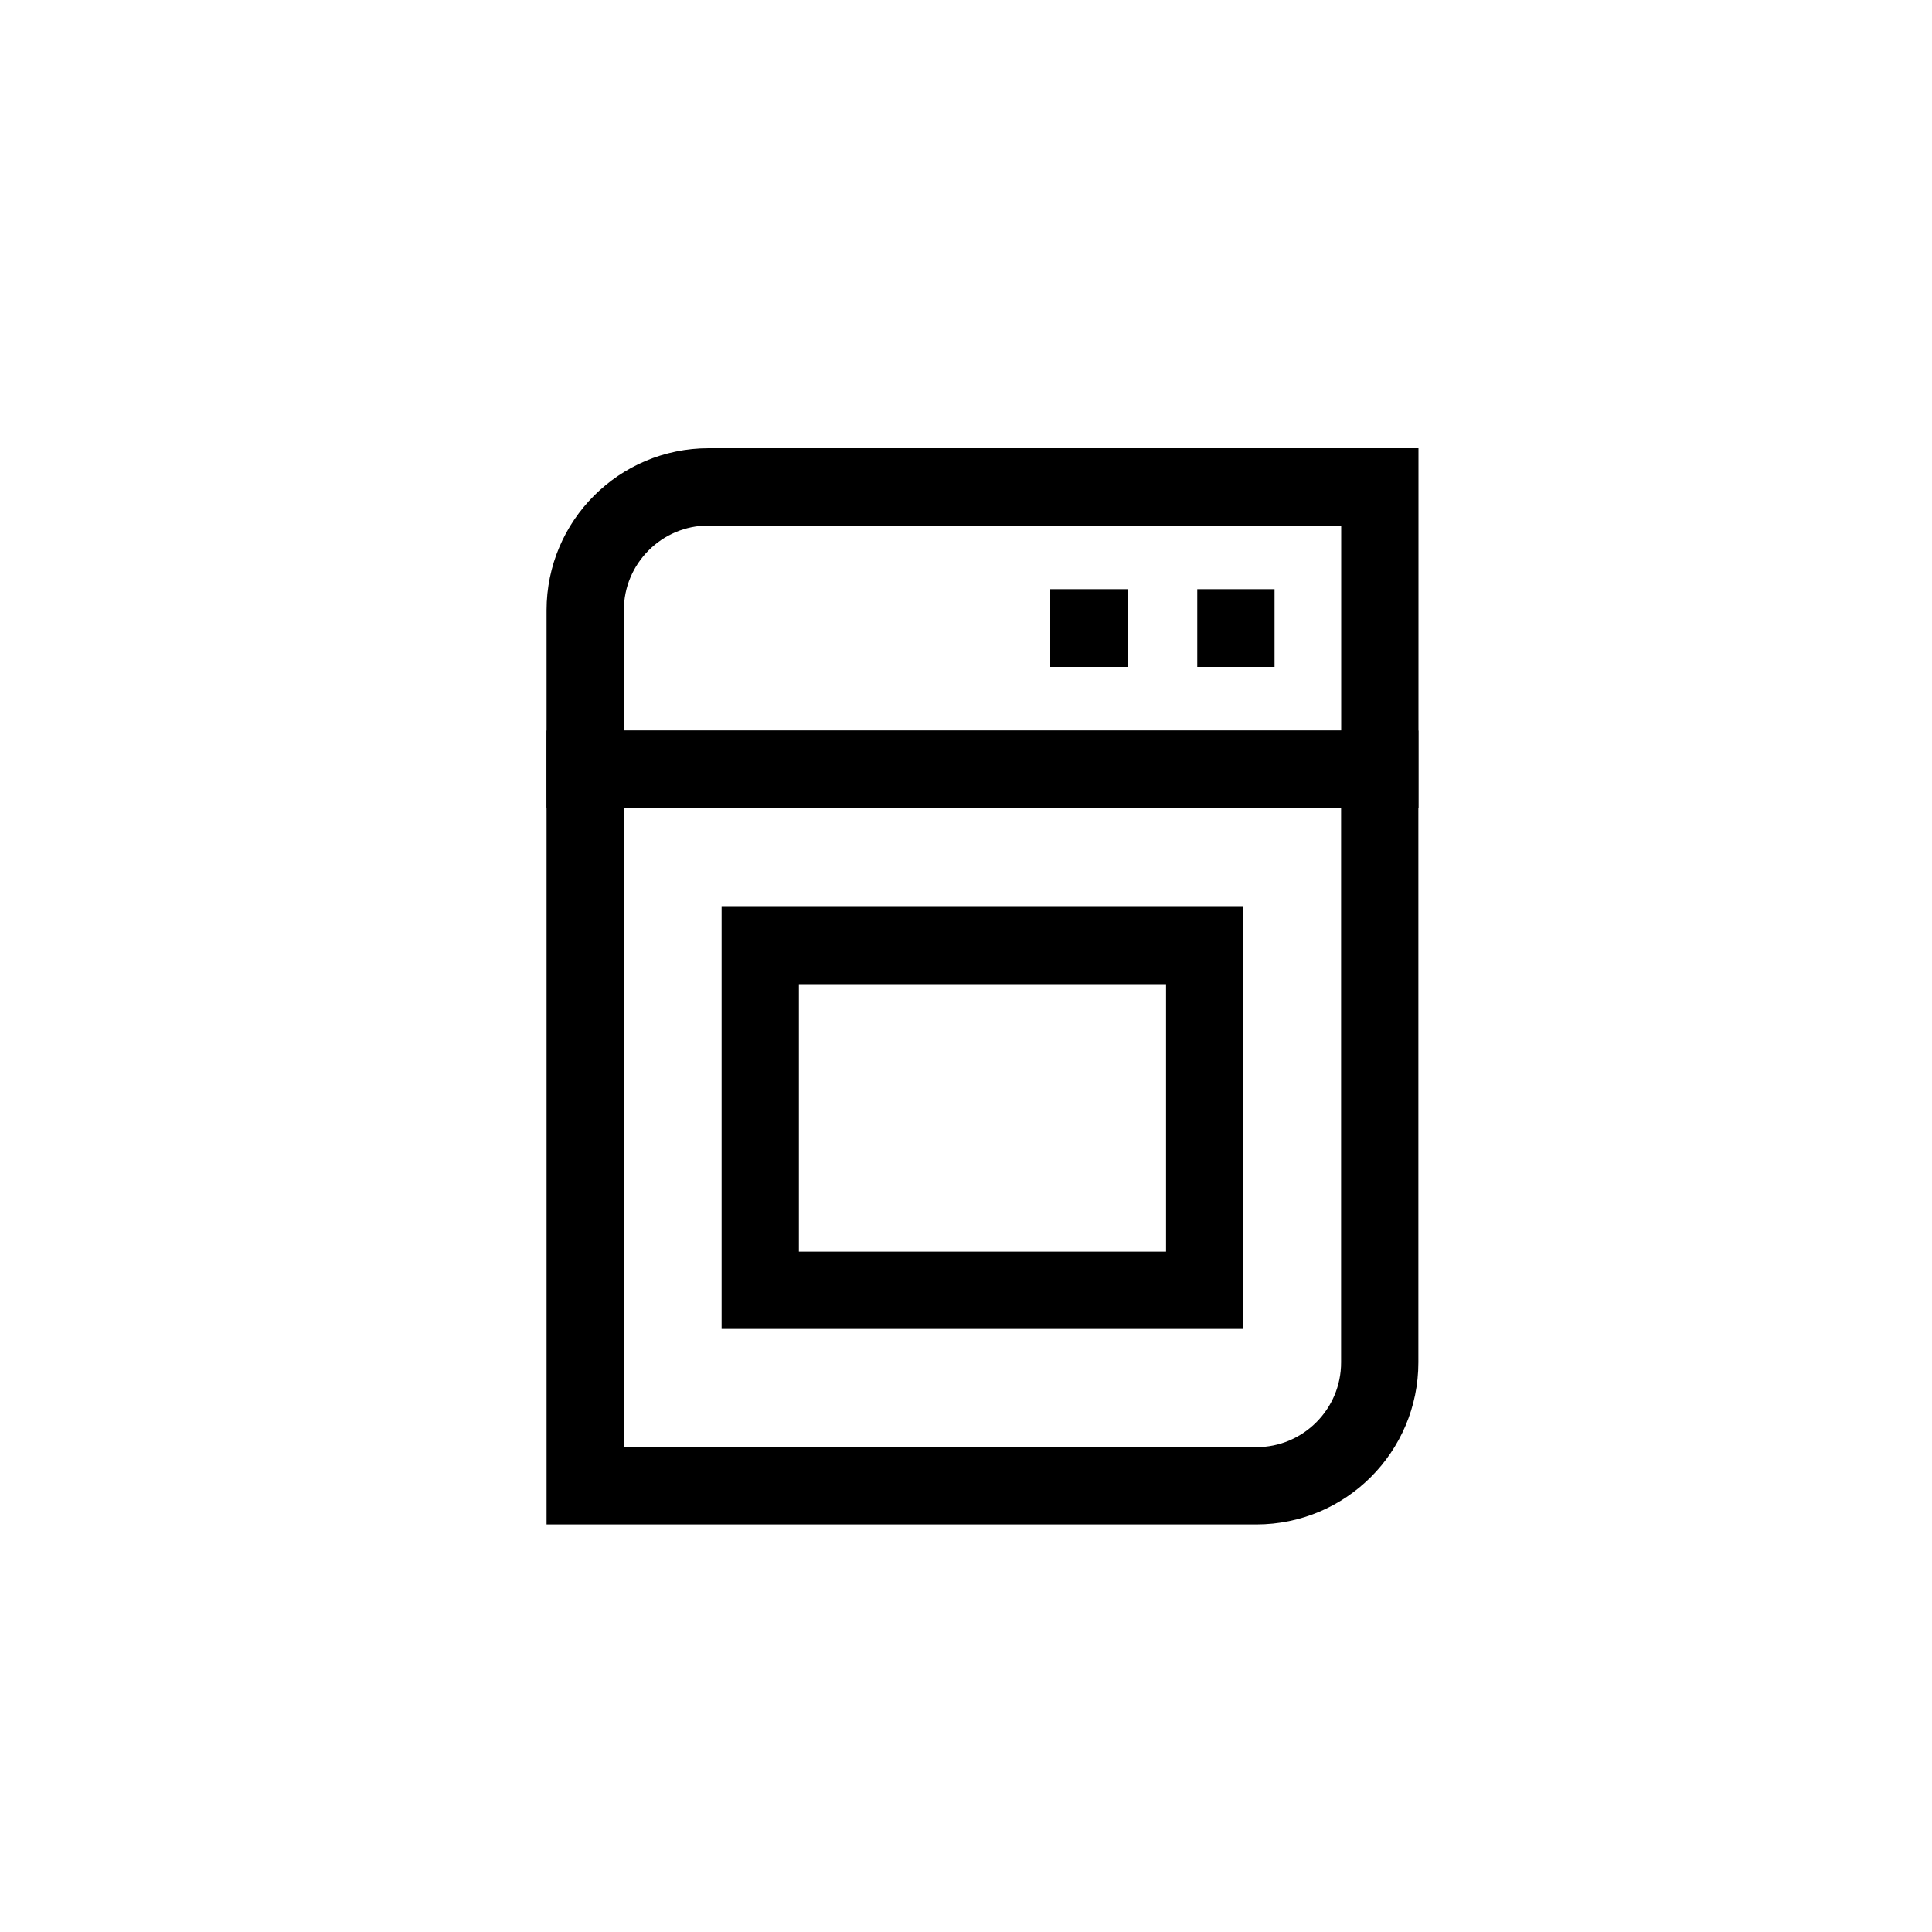 <?xml version="1.0" encoding="UTF-8"?>
<svg id="iconos" xmlns="http://www.w3.org/2000/svg" viewBox="0 0 200 200">
  <defs>
    <style>
      .cls-1 {
        fill: none;
        stroke: #000;
        stroke-miterlimit: 10;
        stroke-width: 8px;
      }
    </style>
  </defs>
  <path class="cls-1" d="M60.58,79.63h82.25v61.41c0,7.05-5.72,12.77-12.77,12.77H60.58v-74.18h0Z"/>
  <path class="cls-1" d="M73.35,50.4h69.49v29.23H60.58v-16.46c0-7.05,5.72-12.77,12.77-12.77Z"/>
  <line class="cls-1" x1="127.94" y1="69.04" x2="127.94" y2="60.99"/>
  <line class="cls-1" x1="112.72" y1="69.04" x2="112.72" y2="60.99"/>
  <rect class="cls-1" x="78.7" y="97.88" width="46.01" height="35.69"/>
</svg>